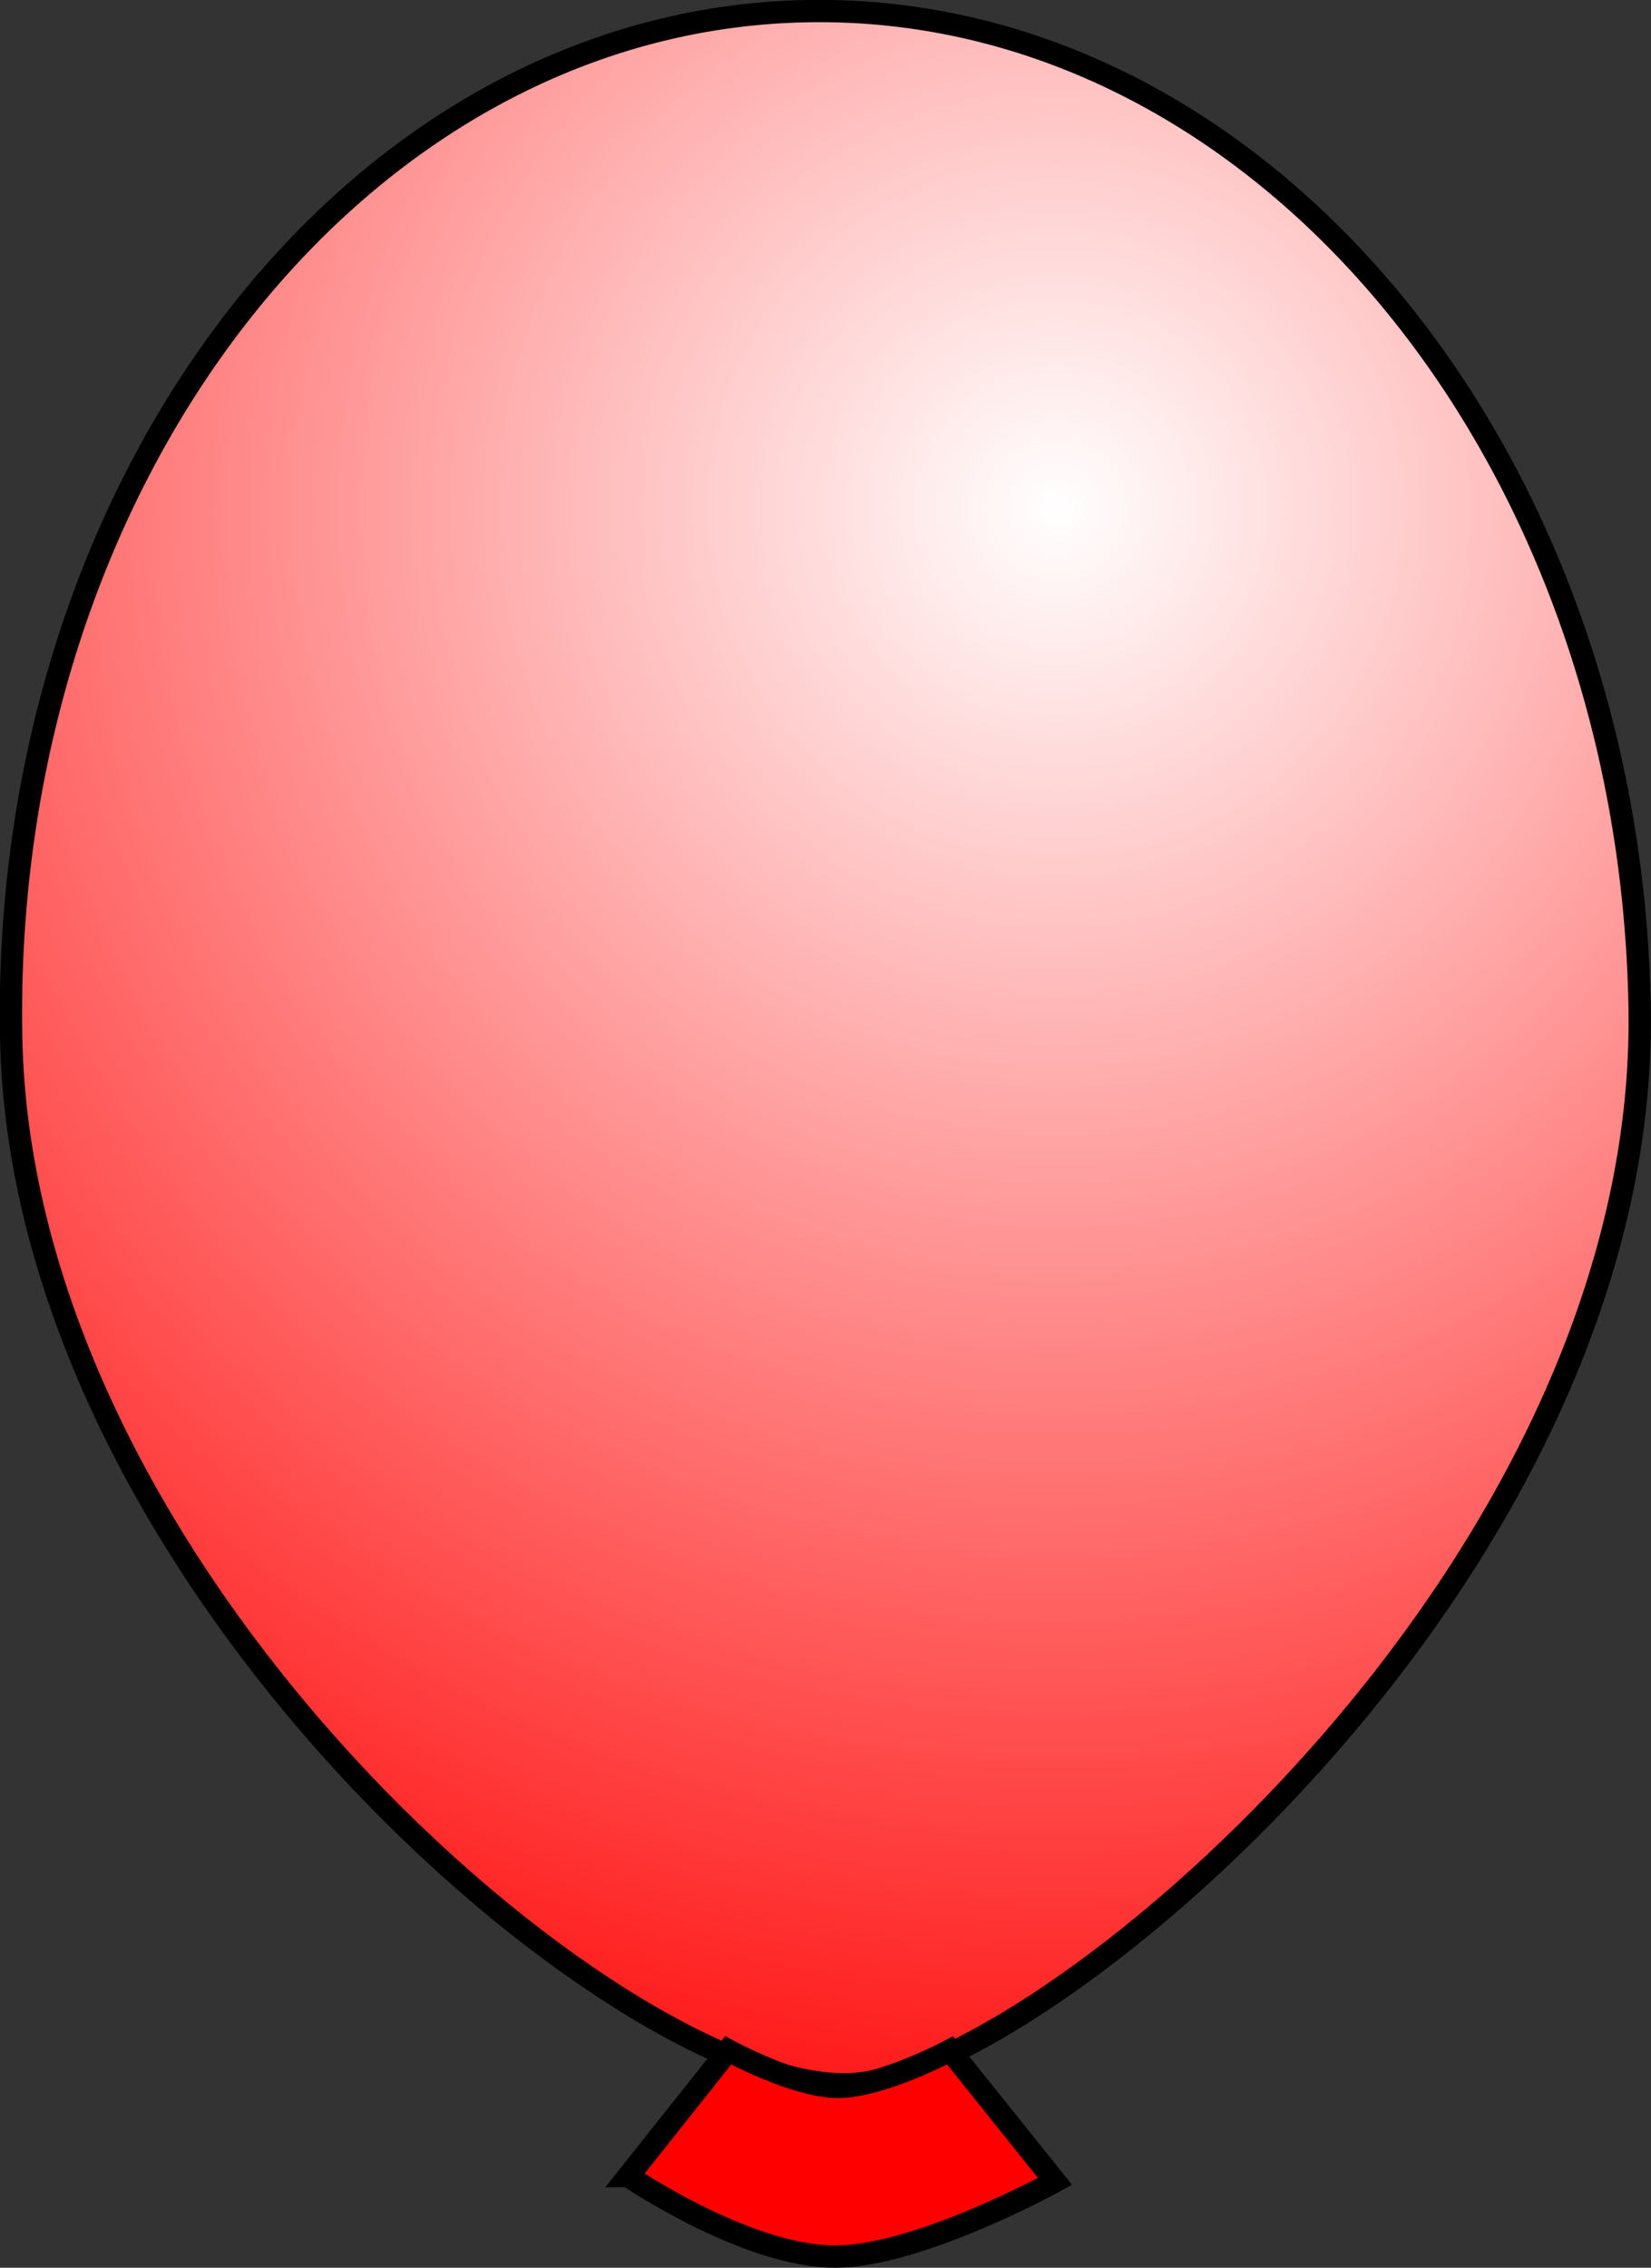 <svg version="1.1" xmlns="http://www.w3.org/2000/svg" xmlns:xlink="http://www.w3.org/1999/xlink" width="74.051" height="101.704"><rect width="100%" height="100%" fill="#333333" stroke="none"/><defs><radialGradient cx="257.374" cy="110.695" r="79.314" gradientUnits="userSpaceOnUse" id="color-1"><stop offset="0" stop-color="#ffffff"/><stop offset="1" stop-color="#ff0000"/></radialGradient></defs><g transform="translate(-209.999,-87.878)"><g data-paper-data="{&quot;isPaintingLayer&quot;:true}" fill="none" fill-rule="nonzero" stroke="#000000" stroke-width="1" stroke-linecap="butt" stroke-linejoin="miter" stroke-miterlimit="10" stroke-dasharray="" stroke-dashoffset="0" font-family="none" font-weight="none" font-size="none" text-anchor="none" style="mix-blend-mode: normal"><path d="M283.54,133.05c0.444,25.028 -26.074,47.198 -34.956,48.265c-9.685,1.164 -37.641,-21.94 -38.086,-46.97c-0.443,-25.029 15.547,-45.61 35.717,-45.968c20.169,-0.358 36.881,19.644 37.325,44.672z" data-paper-data="{&quot;origPos&quot;:null,&quot;origRot&quot;:0}" id="ID0.790923397988081" fill="url(#color-1)"/><path d="M238.181,185.477l4.479,-5.642c0,0 3.001,1.638 4.921,1.638c1.963,0 5.031,-1.638 5.031,-1.638l4.707,5.876c0,0 -6.108,3.371 -9.867,3.371c-3.984,0 -9.271,-3.605 -9.271,-3.605z" data-paper-data="{&quot;origPos&quot;:null}" fill="#ff0000"/></g></g></svg>